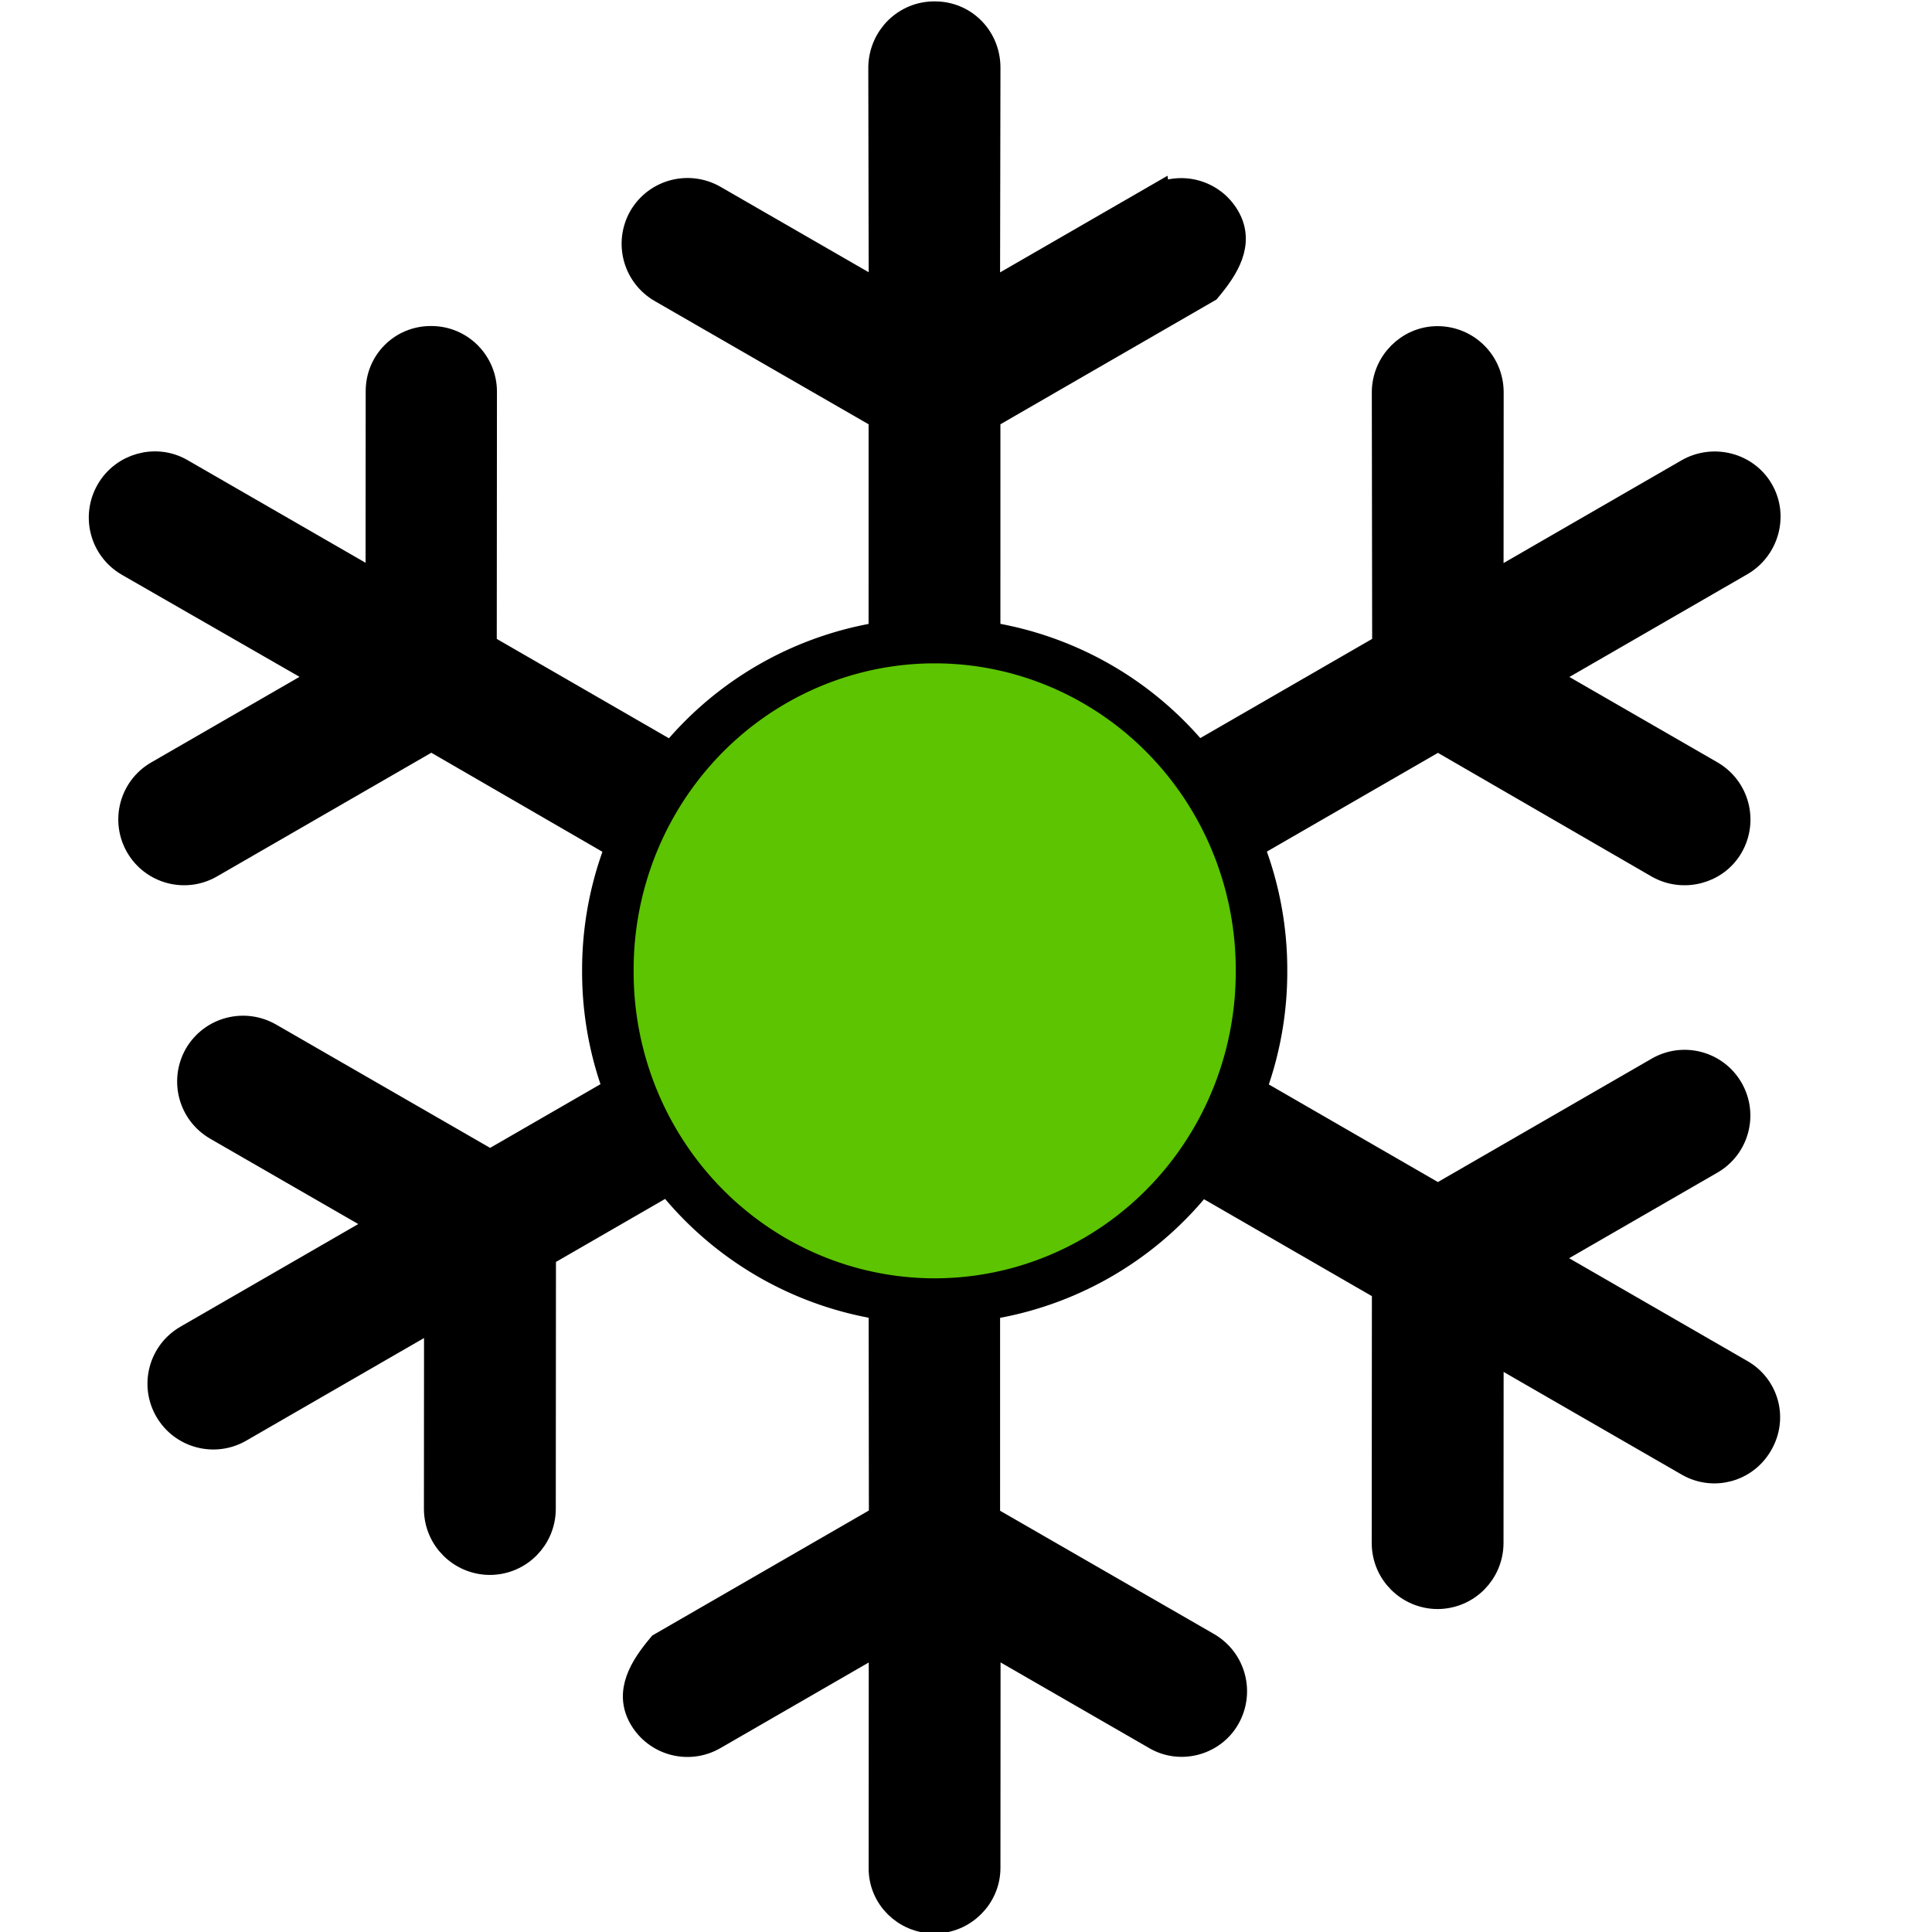 <?xml version="1.0" encoding="UTF-8" standalone="no"?>
<svg
   xmlns:dc="http://purl.org/dc/elements/1.1/"
   xmlns:cc="http://creativecommons.org/ns#"
   xmlns:rdf="http://www.w3.org/1999/02/22-rdf-syntax-ns#"
   xmlns:svg="http://www.w3.org/2000/svg"
   xmlns="http://www.w3.org/2000/svg"
   xmlns:sodipodi="http://sodipodi.sourceforge.net/DTD/sodipodi-0.dtd"
   xmlns:inkscape="http://www.inkscape.org/namespaces/inkscape"
   enable-background="new 3.839 -16.829 400 400"
   xml:space="preserve"
   version="1.1"
   y="0px"
   x="0px"
   viewBox="3.839 -16.829 32 32"
   id="svg2"
   inkscape:version="0.48.4 r9939"
   width="100%"
   height="100%"
   sodipodi:docname="bigsearch.svg"
   inkscape:export-filename="/home/denis/Documents/qgis/plugins/globalfinder/icons/globalfinder-128.png"
   inkscape:export-xdpi="480"
   inkscape:export-ydpi="480"><defs
     id="defs24" /><sodipodi:namedview
     pagecolor="#ffffff"
     bordercolor="#666666"
     borderopacity="1"
     objecttolerance="10"
     gridtolerance="10"
     guidetolerance="10"
     inkscape:pageopacity="0"
     inkscape:pageshadow="2"
     inkscape:window-width="1437"
     inkscape:window-height="912"
     id="namedview22"
     showgrid="false"
     inkscape:zoom="13.350176"
     inkscape:cx="2.7647018"
     inkscape:cy="6.4110352"
     inkscape:window-x="2142"
     inkscape:window-y="128"
     inkscape:window-maximized="0"
     inkscape:current-layer="svg2" /><path
     style="fill:#000000;fill-opacity:1;stroke:#000000;stroke-width:0.5;stroke-miterlimit:4;stroke-opacity:1;stroke-dasharray:none"
     inkscape:connector-curvature="0"
     id="path13"
     d="m 22.984,-13.516 c 0.402,-0.232 0.915,-0.095 1.147,0.307 0.232,0.402 -0.009,0.792 -0.307,1.147 l -3.665,2.116 -4.91e-4,7.686 6.658,-3.843 -0.006,-4.232 c 0.002,-0.46 0.38,-0.844 0.841,-0.842 0.461,0.002 0.839,0.37 0.843,0.84 l -0.002,3.267 3.321,-1.917 c 0.402,-0.232 0.925,-0.1 1.157,0.302 0.232,0.402 0.085,0.92 -0.317,1.152 l -3.321,1.917 2.831,1.632 c 0.405,0.238 0.535,0.75 0.307,1.15 -0.228,0.4 -0.75,0.535 -1.15,0.307 L 27.656,-4.648 20.998,-0.805 27.655,3.038 31.321,0.922 c 0.402,-0.232 0.915,-0.095 1.147,0.307 0.232,0.402 0.094,0.915 -0.307,1.147 l -2.833,1.635 3.328,1.919 c 0.4,0.229 0.539,0.735 0.301,1.14 -0.229,0.4 -0.735,0.539 -1.135,0.311 l -3.328,-1.919 -0.002,3.267 c -0.002,0.461 -0.37,0.839 -0.841,0.843 -0.46,-0.002 -0.839,-0.37 -0.842,-0.84 l 0.003,-4.237 -6.658,-3.843 -4.36e-4,7.686 3.672,2.116 c 0.405,0.238 0.535,0.75 0.307,1.15 -0.228,0.4 -0.75,0.535 -1.14,0.301 l -2.831,-1.632 -0.002,3.84 c -0.002,0.46 -0.386,0.835 -0.846,0.833 -0.461,-0.002 -0.839,-0.37 -0.837,-0.831 l 0.002,-3.841 -2.833,1.635 c -0.402,0.232 -0.915,0.095 -1.147,-0.307 -0.232,-0.402 0.009,-0.792 0.307,-1.147 l 3.675,-2.121 -0.009,-7.681 -5.674,3.275 -0.003,4.237 c -0.002,0.46 -0.37,0.839 -0.841,0.842 -0.461,-0.002 -0.839,-0.37 -0.843,-0.84 l 0.002,-3.267 -3.321,1.917 C 7.39,7.048 6.876,6.911 6.644,6.509 6.412,6.107 6.55,5.594 6.952,5.362 L 10.273,3.445 7.442,1.813 C 7.036,1.575 6.907,1.063 7.135,0.663 7.373,0.258 7.885,0.128 8.285,0.356 L 11.957,2.472 17.631,-0.802 10.983,-4.65 7.308,-2.529 C 6.906,-2.297 6.393,-2.435 6.161,-2.836 5.929,-3.238 6.066,-3.752 6.468,-3.984 L 9.301,-5.619 5.978,-7.528 C 5.573,-7.766 5.443,-8.278 5.672,-8.678 5.9,-9.078 6.416,-9.223 6.816,-8.994 l 3.328,1.919 0.002,-3.267 c -0.004,-0.47 0.37,-0.839 0.831,-0.837 0.47,-0.004 0.845,0.38 0.843,0.84 l -0.003,4.237 6.658,3.842 6.81e-4,-7.686 -3.672,-2.116 c -0.405,-0.238 -0.535,-0.75 -0.307,-1.15 0.238,-0.405 0.75,-0.535 1.15,-0.307 l 2.831,1.632 -0.007,-3.836 c 0.012,-0.466 0.386,-0.835 0.846,-0.833 0.47,-0.004 0.839,0.37 0.843,0.84 l -0.007,3.832 2.831,-1.634 z"
     sodipodi:nodetypes="csscccccccssscccccccsssccccccccccccccccsccssscccccccssscccccccsssccscccccccccccccccccc" /><g
     id="Layer_2"
     display="none"
     style="display:none"
     transform="translate(0,-368)" /><path
     sodipodi:type="arc"
     style="fill:#5cc400;fill-opacity:1;fill-rule:nonzero;stroke:#000000;stroke-width:12.193;stroke-linecap:butt;stroke-linejoin:round;stroke-miterlimit:4;stroke-opacity:1;stroke-dasharray:none;stroke-dashoffset:0"
     id="path3776"
     sodipodi:cx="278.17798"
     sodipodi:cy="112.5"
     sodipodi:rx="77.330505"
     sodipodi:ry="87.923729"
     d="m 355.508,112.5 a 77.331,87.924 0 1 1 -154.661,0 77.331,87.924 0 1 1 154.661,0 z"
     transform="matrix(0.07,0,0,0.062,-0.152,-7.724)" /></svg>